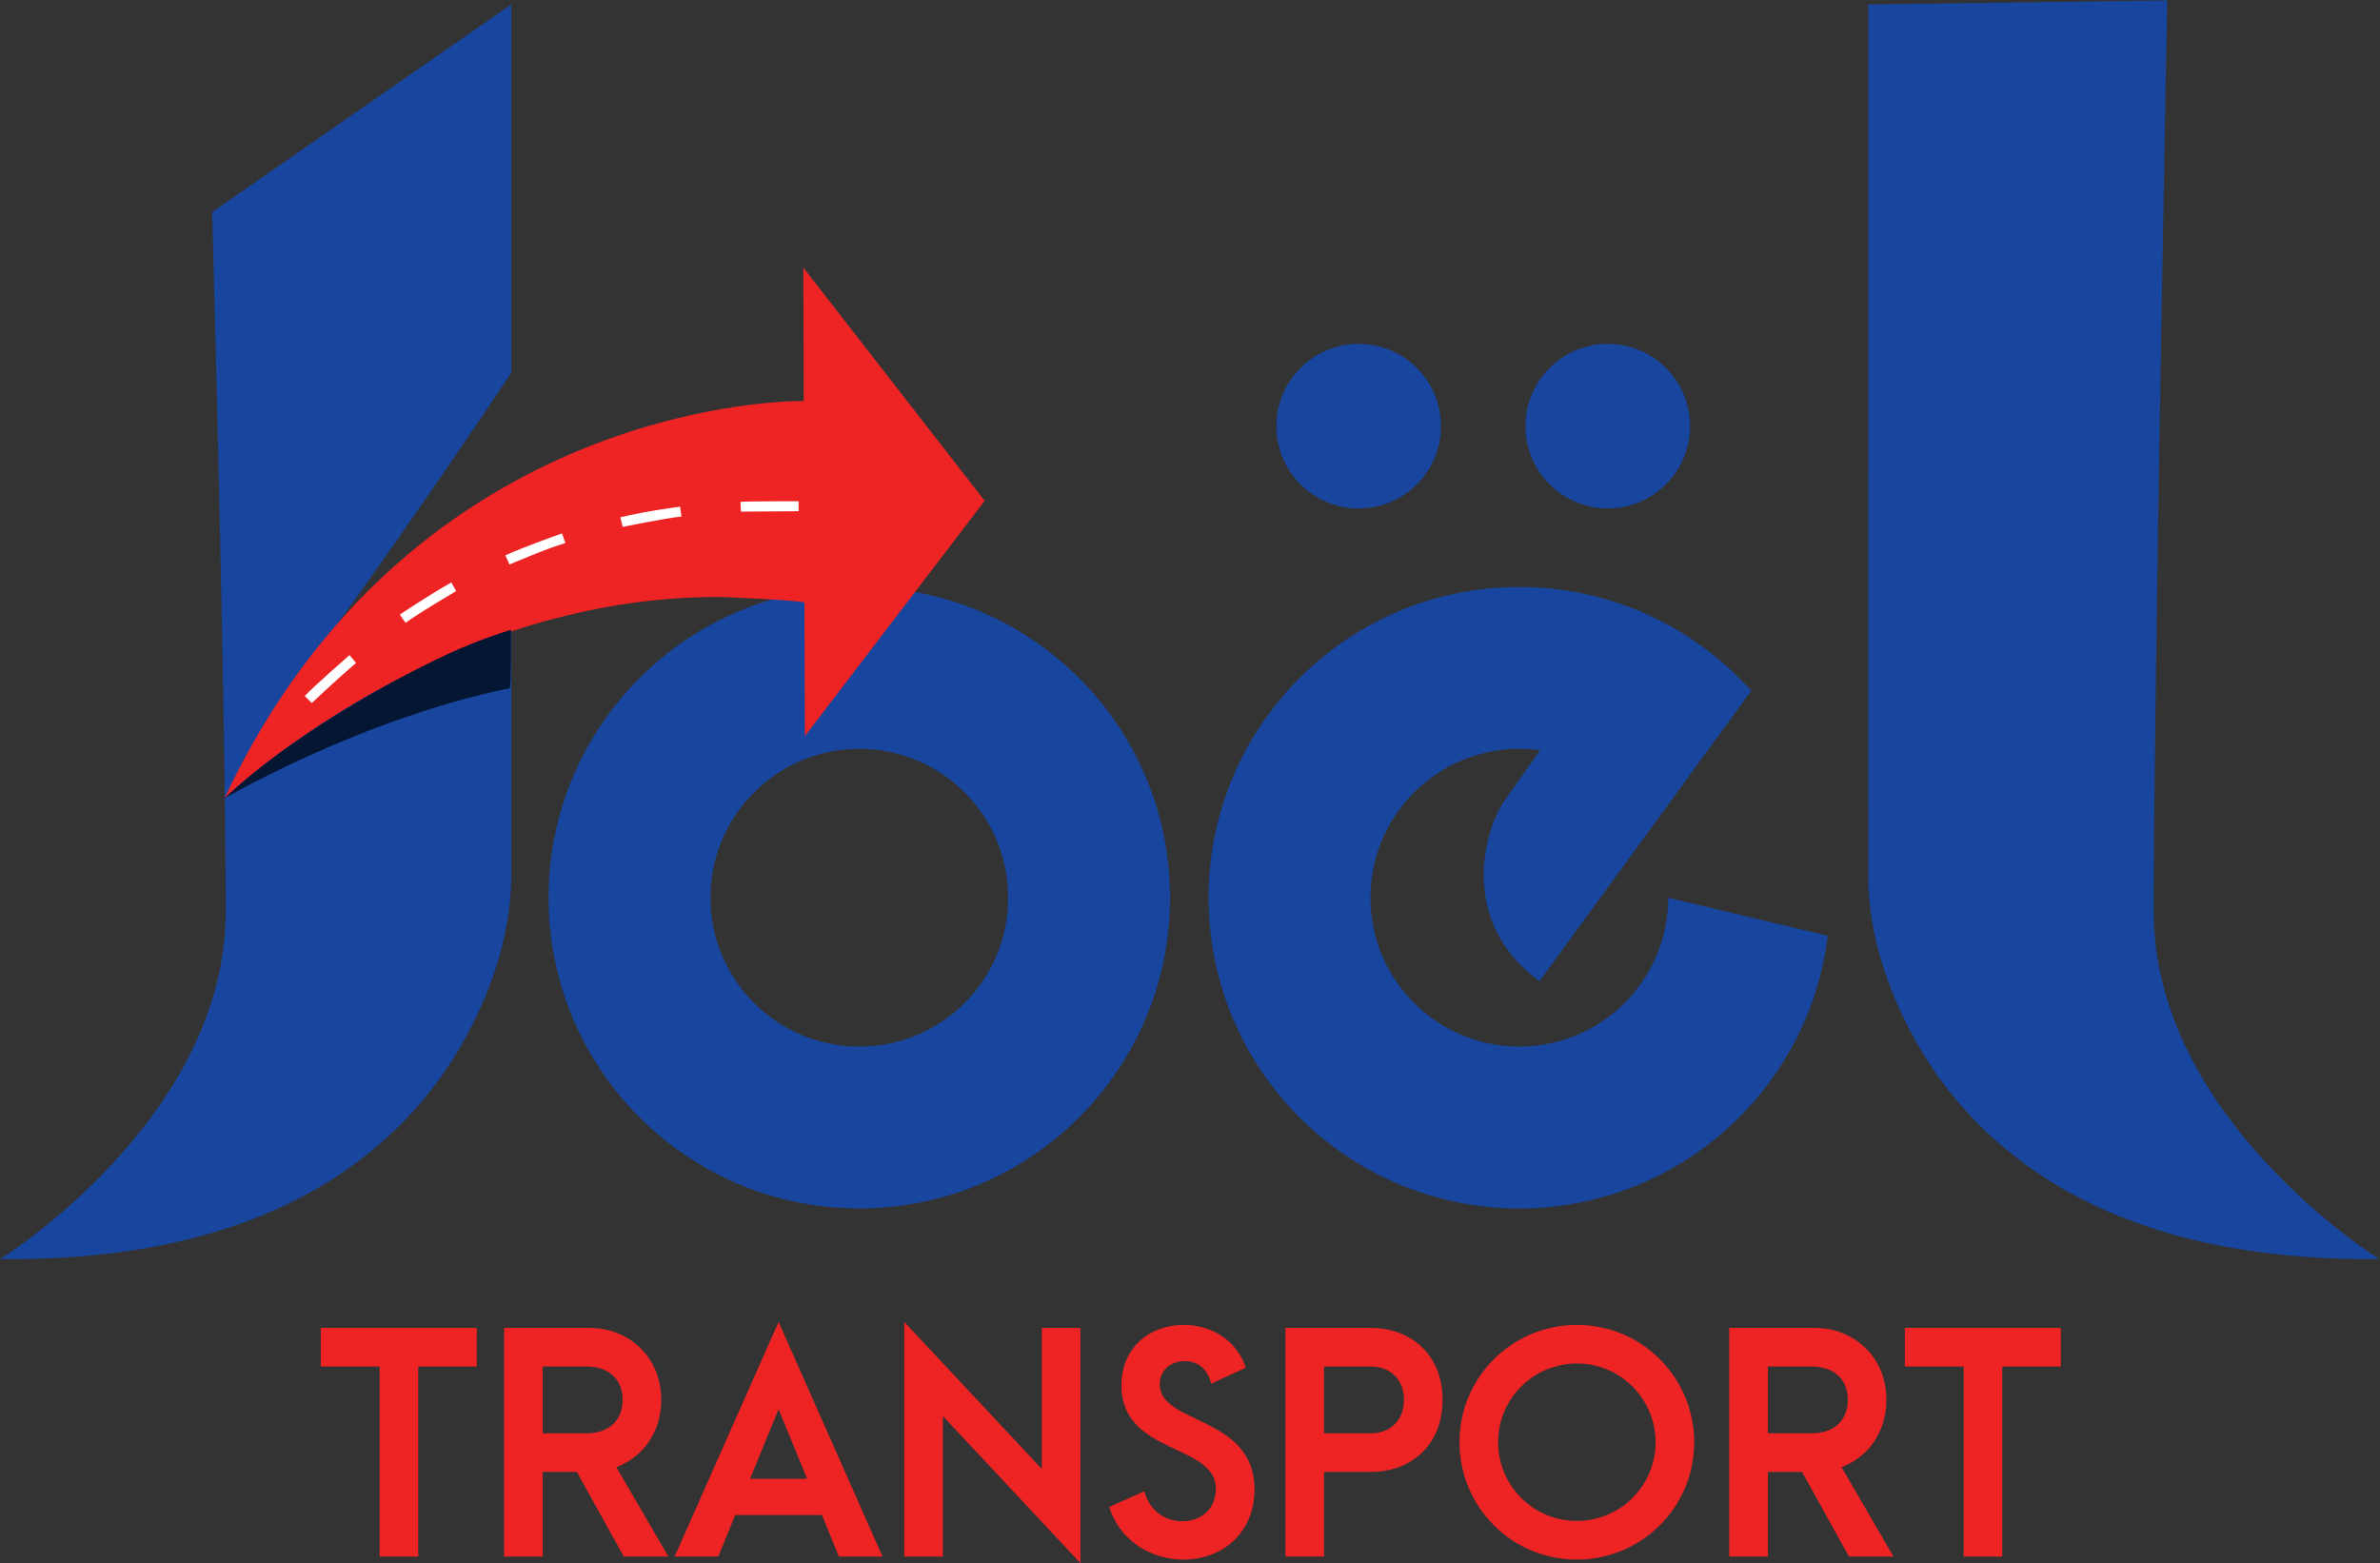 <svg xmlns:inkscape="http://www.inkscape.org/namespaces/inkscape" xmlns:sodipodi="http://sodipodi.sourceforge.net/DTD/sodipodi-0.dtd" xmlns="http://www.w3.org/2000/svg" xmlns:svg="http://www.w3.org/2000/svg" version="1.1" id="svg2" xml:space="preserve" width="1583.64" height="1040.225" viewBox="0 0 1583.64 1040.225" sodipodi:docname="JOEL TRANSPORT LOGO APPROVED (NR).ai"><rect x="0" y="0" width="1583.64" height="1040.225" fill="#333333" stroke="none"/><defs id="defs6"><clipPath id="clipPath16"><path d="M 0,780.169 H 1187.729 V 0 H 0 Z" id="path14"></path></clipPath></defs><g id="g8" inkscape:groupmode="layer" inkscape:label="JOEL TRANSPORT LOGO APPROVED (NR)" transform="matrix(1.333,0,0,-1.333,0,1040.225)"><g id="g10"><g id="g12" clip-path="url(#clipPath16)"><g id="g18" transform="translate(125.778,399.016)"><path d="m 0,0 c 0,0 64.158,64.694 129.503,80.732 -0.028,-7.398 -0.033,-130.2 -0.082,-137.597 -0.2,-30.52 -11.75,-62.093 -27.507,-87.968 -19.337,-31.756 -47.778,-56.843 -80.979,-73.391 -45.186,-22.522 -96.709,-29.491 -146.713,-29.037 0,0 112.659,69.847 112.659,173.494 0,103.648 -6.76,349.242 -6.76,349.242 l 149.3,103.646 c 0,0 -0.013,-175.075 0,-183.903 0,0 -60.946,-92.233 -122.646,-174.164 C 1.538,14.1 5.134,6.712 0,0" style="fill:#18459d;fill-opacity:1;fill-rule:nonzero;stroke:none" id="path20"></path></g><g id="g22" transform="translate(932.53,342.151)"><path d="m 0,0 c 0.2,-30.52 11.75,-62.093 27.507,-87.969 19.337,-31.755 47.779,-56.842 80.979,-73.39 45.186,-22.522 96.709,-29.491 146.713,-29.037 0,0 -112.659,69.846 -112.659,173.494 0,103.648 6.76,454.919 6.76,454.919 L 0,435.986 c 0,0 0.013,-192.522 0,-201.349 C 0,234.637 -0.048,7.397 0,0" style="fill:#18459d;fill-opacity:1;fill-rule:nonzero;stroke:none" id="path24"></path></g><g id="g26" transform="translate(719.301,567.616)"><path d="m 0,0 c 0,-22.689 -18.393,-41.082 -41.082,-41.082 -22.689,0 -41.082,18.393 -41.082,41.082 0,22.689 18.393,41.082 41.082,41.082 C -18.393,41.082 0,22.689 0,0" style="fill:#18459d;fill-opacity:1;fill-rule:nonzero;stroke:none" id="path28"></path></g><g id="g30" transform="translate(843.627,567.616)"><path d="m 0,0 c 0,-22.689 -18.393,-41.082 -41.082,-41.082 -22.689,0 -41.082,18.393 -41.082,41.082 0,22.689 18.393,41.082 41.082,41.082 C -18.393,41.082 0,22.689 0,0" style="fill:#18459d;fill-opacity:1;fill-rule:nonzero;stroke:none" id="path32"></path></g><g id="g34" transform="translate(428.944,257.875)"><path d="m 0,0 c -41.047,0 -74.322,33.275 -74.322,74.322 0,41.047 33.275,74.322 74.322,74.322 41.047,0 74.322,-33.275 74.322,-74.322 C 74.322,33.275 41.047,0 0,0 m 0,229.44 c -85.67,0 -155.119,-69.449 -155.119,-155.118 0,-85.67 69.449,-155.119 155.119,-155.119 85.67,0 155.119,69.449 155.119,155.119 C 155.119,159.991 85.67,229.44 0,229.44" style="fill:#18459d;fill-opacity:1;fill-rule:nonzero;stroke:none" id="path36"></path></g><g id="g38" transform="translate(491.536,530.353)"><path d="m 0,0 -90.551,116.45 0.232,-66.664 -1.553,-0.013 c 0,0 -193.42,2.734 -287.602,-198.286 0,0 105.113,101.448 248.211,100.49 0,0 34.65,-1.372 41.284,-2.688 l 0.228,-66.777 z" style="fill:#ee2324;fill-opacity:1;fill-rule:nonzero;stroke:none" id="path40"></path></g><g id="g42" transform="translate(832.731,332.196)"><path d="m 0,0 c 0,-41.047 -33.275,-74.322 -74.322,-74.322 -41.047,0 -74.322,33.275 -74.322,74.322 0,41.047 33.275,74.322 74.322,74.322 3.525,0 6.989,-0.254 10.384,-0.728 -9.078,-12.793 -16.552,-23.328 -17.159,-24.196 -6.646,-9.497 -10.008,-21.816 -10.814,-33.294 -0.99,-14.086 1.537,-38.617 27.639,-57.794 l 105.835,145.178 -4.907,4.86 0.012,0.017 c -1.343,1.375 -2.719,2.717 -4.112,4.042 l -0.262,0.26 -0.034,0.022 C 19.138,125.105 3.855,135.26 -12.975,142.514 l -1.397,0.921 c 0,0 -0.067,-0.096 -0.184,-0.261 -18.396,7.688 -38.582,11.945 -59.766,11.945 -85.67,0 -155.119,-69.449 -155.119,-155.119 0,-85.67 69.449,-155.118 155.119,-155.118 79.239,0 144.601,59.414 153.967,136.123 z" style="fill:#18459d;fill-opacity:1;fill-rule:nonzero;stroke:none" id="path44"></path></g><g id="g46" transform="translate(189.487,98.174)"><path d="M 0,0 H -29.363 V 19.279 H 48.494 V 0 H 19.279 V -94.912 H 0 Z" style="fill:#ee2324;fill-opacity:1;fill-rule:nonzero;stroke:none" id="path48"></path></g><g id="g50" transform="translate(270.901,64.807)"><path d="m 0,0 h 21.8 c 10.678,0 18.093,5.932 18.093,16.758 0,10.678 -7.415,16.609 -18.093,16.609 l -21.8,0 z M 40.486,-61.545 17.055,-19.279 H 0 V -61.545 H -19.279 V 52.646 h 42.562 c 19.724,0 35.889,-14.533 35.889,-35.888 0,-16.313 -9.195,-28.621 -22.394,-33.664 l 25.953,-44.639 z" style="fill:#ee2324;fill-opacity:1;fill-rule:nonzero;stroke:none" id="path52"></path></g><g id="g54" transform="translate(402.885,42.117)"><path d="M 0,0 -14.237,34.701 -28.474,0 Z m 7.415,-18.093 h -43.304 l -8.453,-20.762 h -21.8 L -14.237,78.303 37.668,-38.855 h -21.8 z" style="fill:#ee2324;fill-opacity:1;fill-rule:nonzero;stroke:none" id="path56"></path></g><g id="g58" transform="translate(470.656,73.408)"><path d="M 0,0 V -70.146 H -19.279 V 47.012 L 49.384,-26.397 V 44.045 H 68.663 V -73.408 Z" style="fill:#ee2324;fill-opacity:1;fill-rule:nonzero;stroke:none" id="path60"></path></g><g id="g62" transform="translate(553.702,28.028)"><path d="m 0,0 17.5,7.86 c 2.521,-9.343 9.936,-14.978 18.981,-14.978 10.085,0 16.758,6.97 16.758,16.164 0,22.839 -47.159,16.906 -47.159,51.609 0,18.834 13.941,30.253 31.144,30.253 14.83,0 26.693,-8.601 30.994,-21.355 L 50.867,61.544 c -1.632,7.119 -6.377,11.271 -13.199,11.271 -7.415,0 -12.457,-4.894 -12.457,-11.567 0,-20.317 47.308,-15.423 47.308,-52.499 0,-21.059 -15.423,-34.998 -35.444,-34.998 C 19.279,-26.249 4.597,-15.274 0,0" style="fill:#ee2324;fill-opacity:1;fill-rule:nonzero;stroke:none" id="path64"></path></g><g id="g66" transform="translate(684.204,64.807)"><path d="M 0,0 C 9.194,0 16.609,5.932 16.609,16.758 16.609,27.436 9.194,33.367 0,33.367 H -23.283 V 0 Z M -42.563,52.646 H 0 c 19.724,0 35.888,-13.05 35.888,-35.888 C 35.888,-6.229 19.872,-19.279 0,-19.279 h -23.283 v -42.266 h -19.28 z" style="fill:#ee2324;fill-opacity:1;fill-rule:nonzero;stroke:none" id="path68"></path></g><g id="g70" transform="translate(826.422,60.357)"><path d="m 0,0 c 0,21.504 -17.352,39.3 -39.3,39.3 -21.504,0 -39.3,-17.351 -39.3,-39.3 0,-21.504 17.352,-39.299 39.3,-39.299 C -17.796,-39.299 0,-21.948 0,0 m -97.878,0 c 0,32.923 26.693,58.579 58.578,58.579 32.923,0 58.578,-26.694 58.578,-58.579 0,-32.922 -26.693,-58.578 -58.578,-58.578 -32.923,0 -58.578,26.693 -58.578,58.578" style="fill:#ee2324;fill-opacity:1;fill-rule:nonzero;stroke:none" id="path72"></path></g><g id="g74" transform="translate(882.476,64.807)"><path d="m 0,0 h 21.8 c 10.678,0 18.093,5.932 18.093,16.758 0,10.678 -7.415,16.609 -18.093,16.609 l -21.8,0 z M 40.485,-61.545 17.054,-19.279 H 0 V -61.545 H -19.279 V 52.646 h 42.562 c 19.724,0 35.888,-14.533 35.888,-35.888 0,-16.313 -9.194,-28.621 -22.393,-33.664 L 62.73,-61.545 Z" style="fill:#ee2324;fill-opacity:1;fill-rule:nonzero;stroke:none" id="path76"></path></g><g id="g78" transform="translate(980.202,98.174)"><path d="M 0,0 H -29.364 V 19.279 H 48.494 V 0 H 19.278 V -94.912 H 0 Z" style="fill:#ee2324;fill-opacity:1;fill-rule:nonzero;stroke:none" id="path80"></path></g><g id="g82" transform="translate(254.534,436.826)"><path d="m 0,0 c -74.601,-15.325 -142.472,-54.986 -142.472,-54.986 37.133,35.065 97.353,66.709 123.071,77.041 11.691,4.696 19.948,7.071 19.948,7.071 V 14.629 L 0.317,4.293 Z" style="fill:#051633;fill-opacity:1;fill-rule:nonzero;stroke:none" id="path84"></path></g><g id="g86" transform="translate(152.13,432.896)"><path d="m 0,0 3.513,-3.513 c 0,0 10.959,10.472 22.084,20.026 L 22.328,20.41 C 22.328,20.41 4.132,4.543 0,0" style="fill:#ffffff;fill-opacity:1;fill-rule:nonzero;stroke:none" id="path88"></path></g><g id="g90" transform="translate(202.438,469.428)"><path d="m 0,0 -2.87,4.11 c 0,0 13.438,9.073 25.728,16.059 L 25.26,15.827 C 25.26,15.827 7.197,5.263 0,0" style="fill:#ffffff;fill-opacity:1;fill-rule:nonzero;stroke:none" id="path92"></path></g><g id="g94" transform="translate(252.238,503.141)"><path d="m 0,0 2.109,-4.585 c 0,0 18.204,7.841 27.88,10.729 l -1.697,4.769 C 28.292,10.913 11.739,5.182 0,0" style="fill:#ffffff;fill-opacity:1;fill-rule:nonzero;stroke:none" id="path96"></path></g><g id="g98" transform="translate(309.647,522.125)"><path d="m 0,0 1.192,-4.815 c 0,0 21.277,4.402 29.301,5.182 L 29.851,5.273 C 29.851,5.273 13.573,3.256 0,0" style="fill:#ffffff;fill-opacity:1;fill-rule:nonzero;stroke:none" id="path100"></path></g><g id="g102" transform="translate(369.625,529.828)"><path d="m 0,0 0.236,-4.894 c 0,0 24.991,0.21 28.787,0.21 V 0.291 C 29.023,0.291 3.449,0.341 0,0" style="fill:#ffffff;fill-opacity:1;fill-rule:nonzero;stroke:none" id="path104"></path></g></g></g></g></svg>